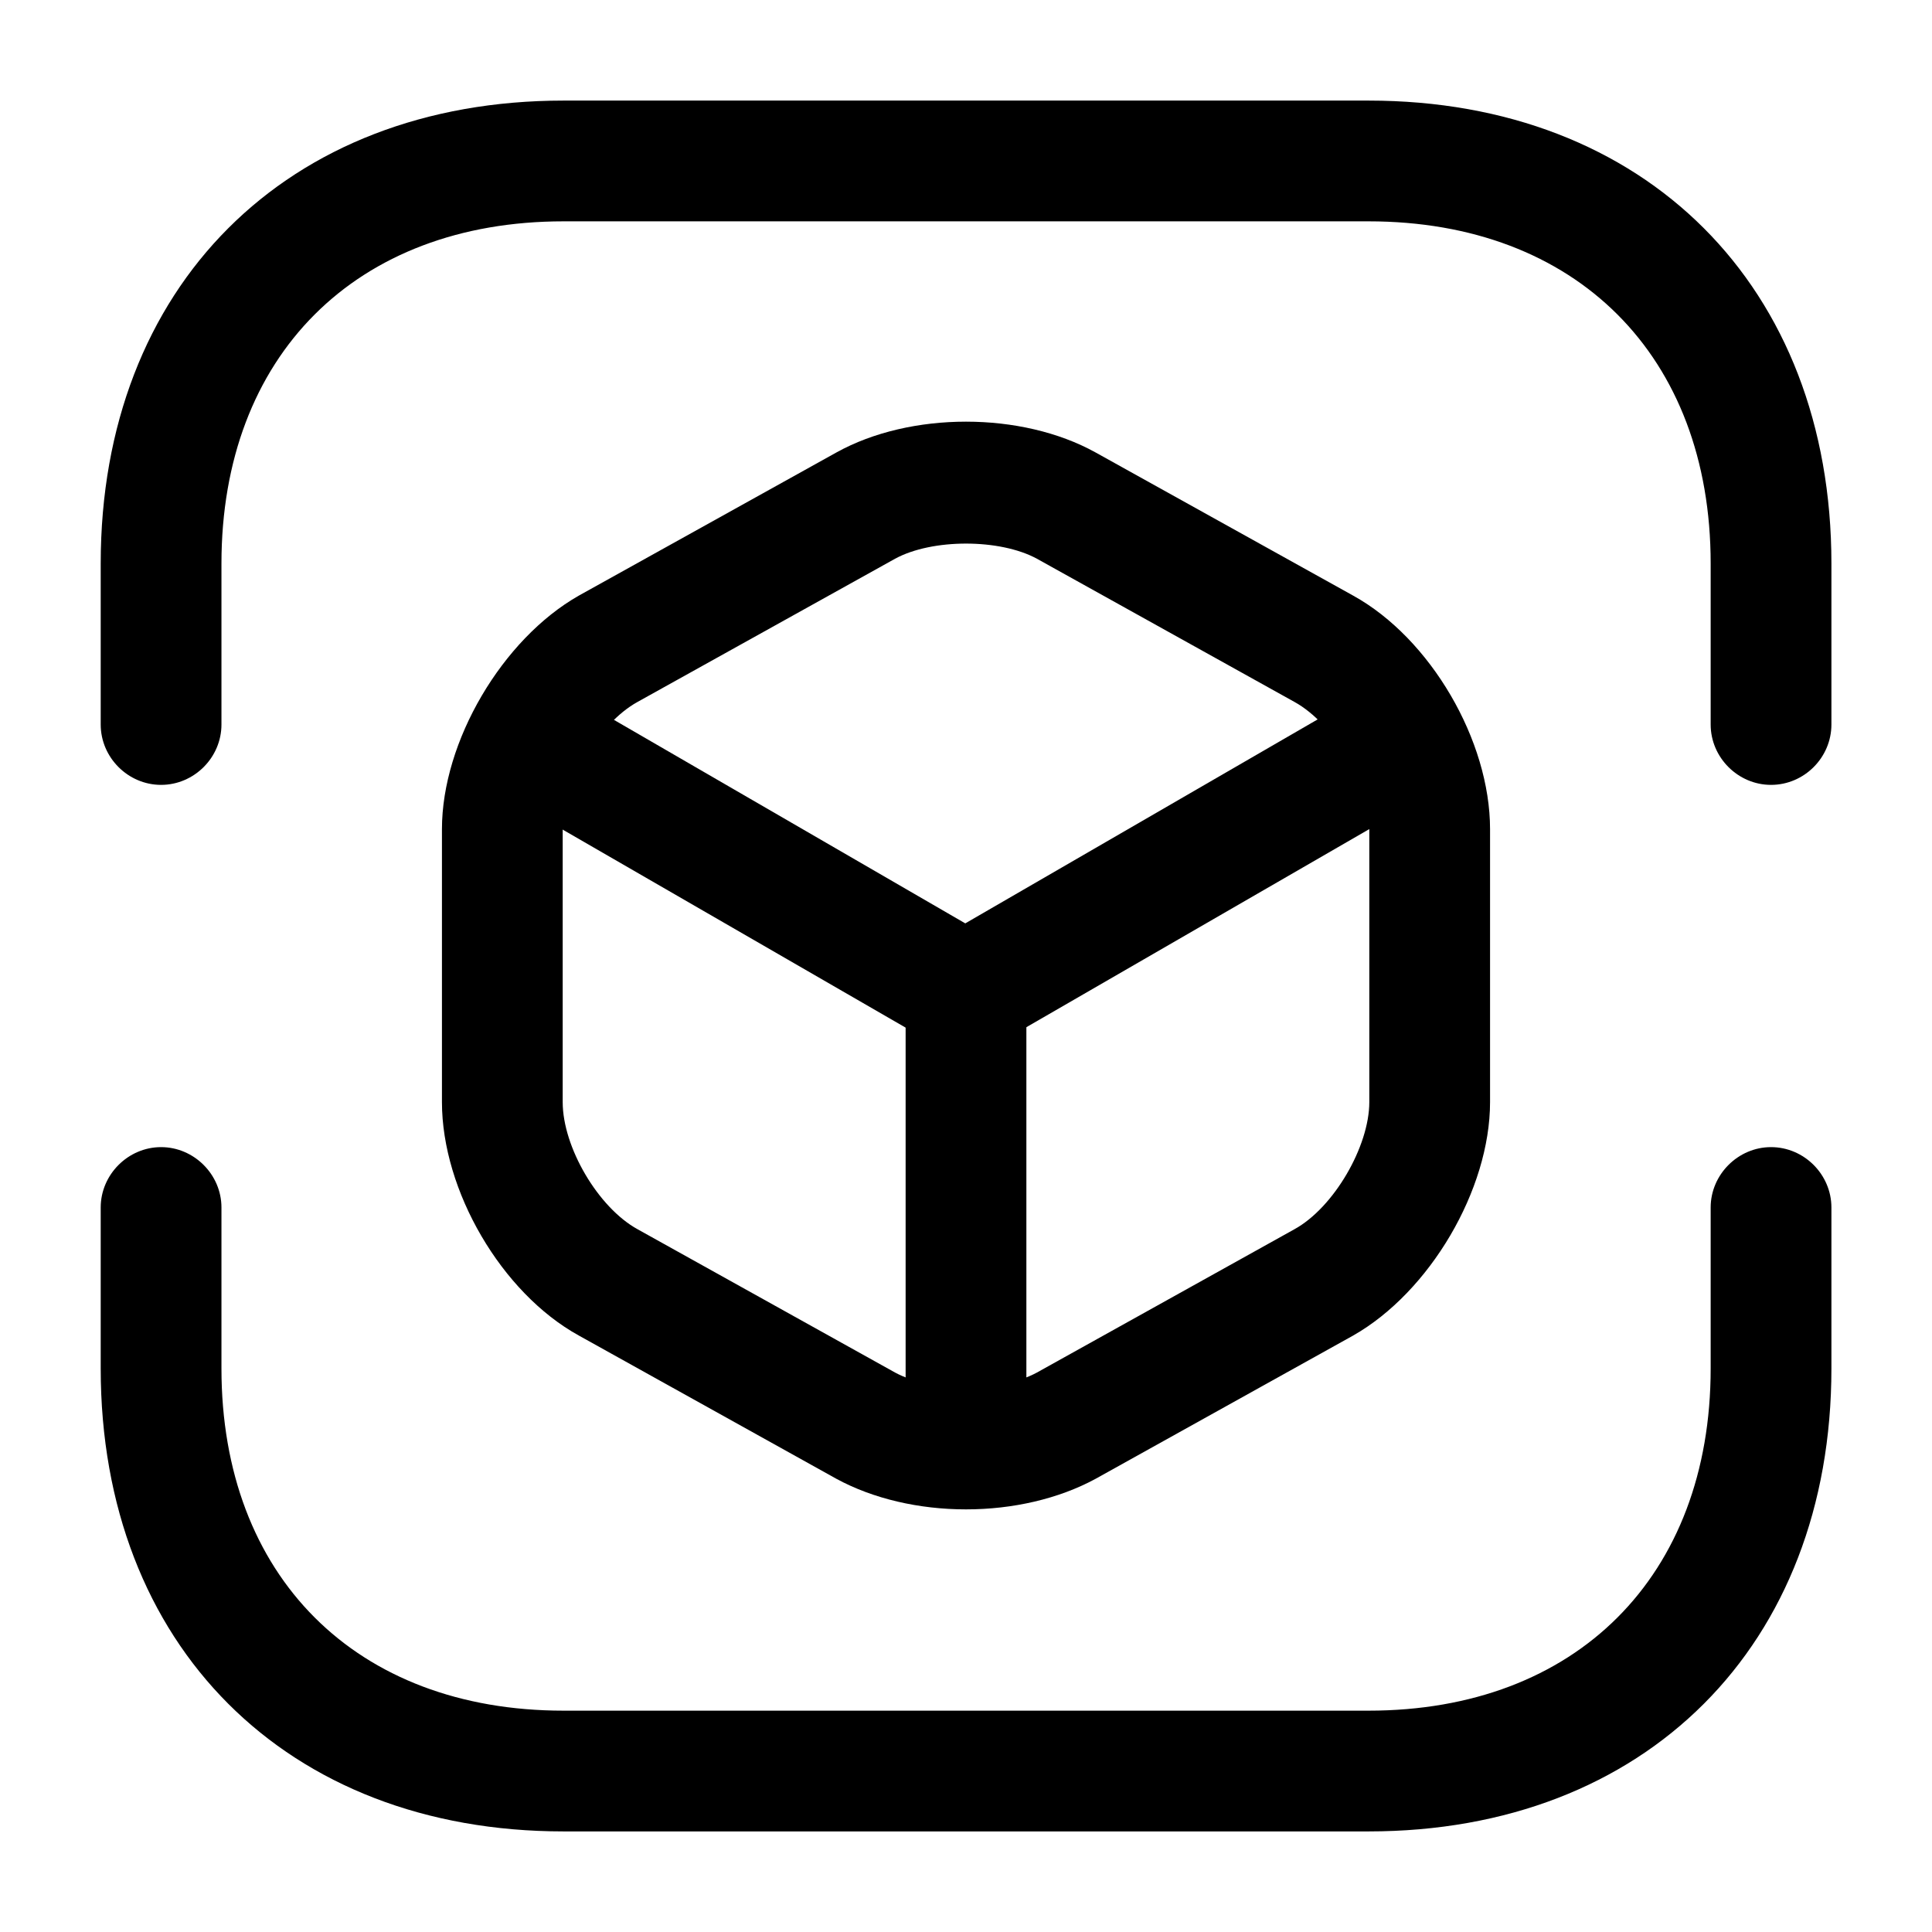 <svg width="16" height="16" viewBox="0 0 16 16" fill="#000" xmlns="http://www.w3.org/2000/svg">
<path stroke="none" d="M14.667 6.5C14.394 6.5 14.167 6.274 14.167 6V4.667C14.167 2.947 13.054 1.833 11.334 1.833H4.667C2.947 1.833 1.834 2.947 1.834 4.667V6C1.834 6.274 1.607 6.5 1.334 6.5C1.061 6.5 0.834 6.274 0.834 6V4.667C0.834 2.373 2.374 0.833 4.667 0.833H11.334C13.627 0.833 15.167 2.373 15.167 4.667V6C15.167 6.274 14.941 6.5 14.667 6.5Z"/>
<path stroke="none" d="M11.334 15.167H4.667C2.374 15.167 0.834 13.627 0.834 11.333V10C0.834 9.727 1.061 9.5 1.334 9.5C1.607 9.5 1.834 9.727 1.834 10V11.333C1.834 13.053 2.947 14.167 4.667 14.167H11.334C13.054 14.167 14.167 13.053 14.167 11.333V10C14.167 9.727 14.394 9.5 14.667 9.5C14.941 9.5 15.167 9.727 15.167 10V11.333C15.167 13.627 13.627 15.167 11.334 15.167Z"/>
<path stroke="none" d="M8 8.72C7.914 8.72 7.827 8.7 7.747 8.653L4.214 6.613C3.974 6.473 3.894 6.167 4.034 5.927C4.174 5.687 4.48 5.607 4.714 5.747L7.994 7.647L11.254 5.76C11.494 5.62 11.8 5.707 11.934 5.94C12.074 6.18 11.987 6.487 11.754 6.627L8.247 8.653C8.174 8.693 8.087 8.72 8 8.72Z"/>
<path stroke="none" d="M8 12.346C7.727 12.346 7.5 12.12 7.5 11.846V8.22C7.5 7.946 7.727 7.72 8 7.72C8.273 7.72 8.5 7.946 8.5 8.22V11.846C8.5 12.12 8.273 12.346 8 12.346Z"/>
<path stroke="none" d="M8 12.5C7.613 12.5 7.233 12.413 6.927 12.247L4.793 11.06C4.153 10.707 3.66 9.86 3.66 9.127V6.867C3.66 6.14 4.16 5.293 4.793 4.933L6.927 3.747C7.54 3.407 8.46 3.407 9.073 3.747L11.207 4.933C11.847 5.287 12.34 6.133 12.34 6.867V9.127C12.34 9.853 11.84 10.7 11.207 11.06L9.073 12.247C8.767 12.413 8.387 12.5 8 12.5ZM7.413 4.627L5.28 5.813C4.953 5.993 4.66 6.5 4.66 6.867V9.127C4.66 9.5 4.953 10 5.28 10.18L7.413 11.367C7.72 11.533 8.28 11.533 8.587 11.367L10.72 10.18C11.047 10 11.34 9.493 11.34 9.127V6.867C11.34 6.493 11.047 5.993 10.72 5.813L8.587 4.627C8.28 4.46 7.72 4.46 7.413 4.627Z"/>
</svg>
